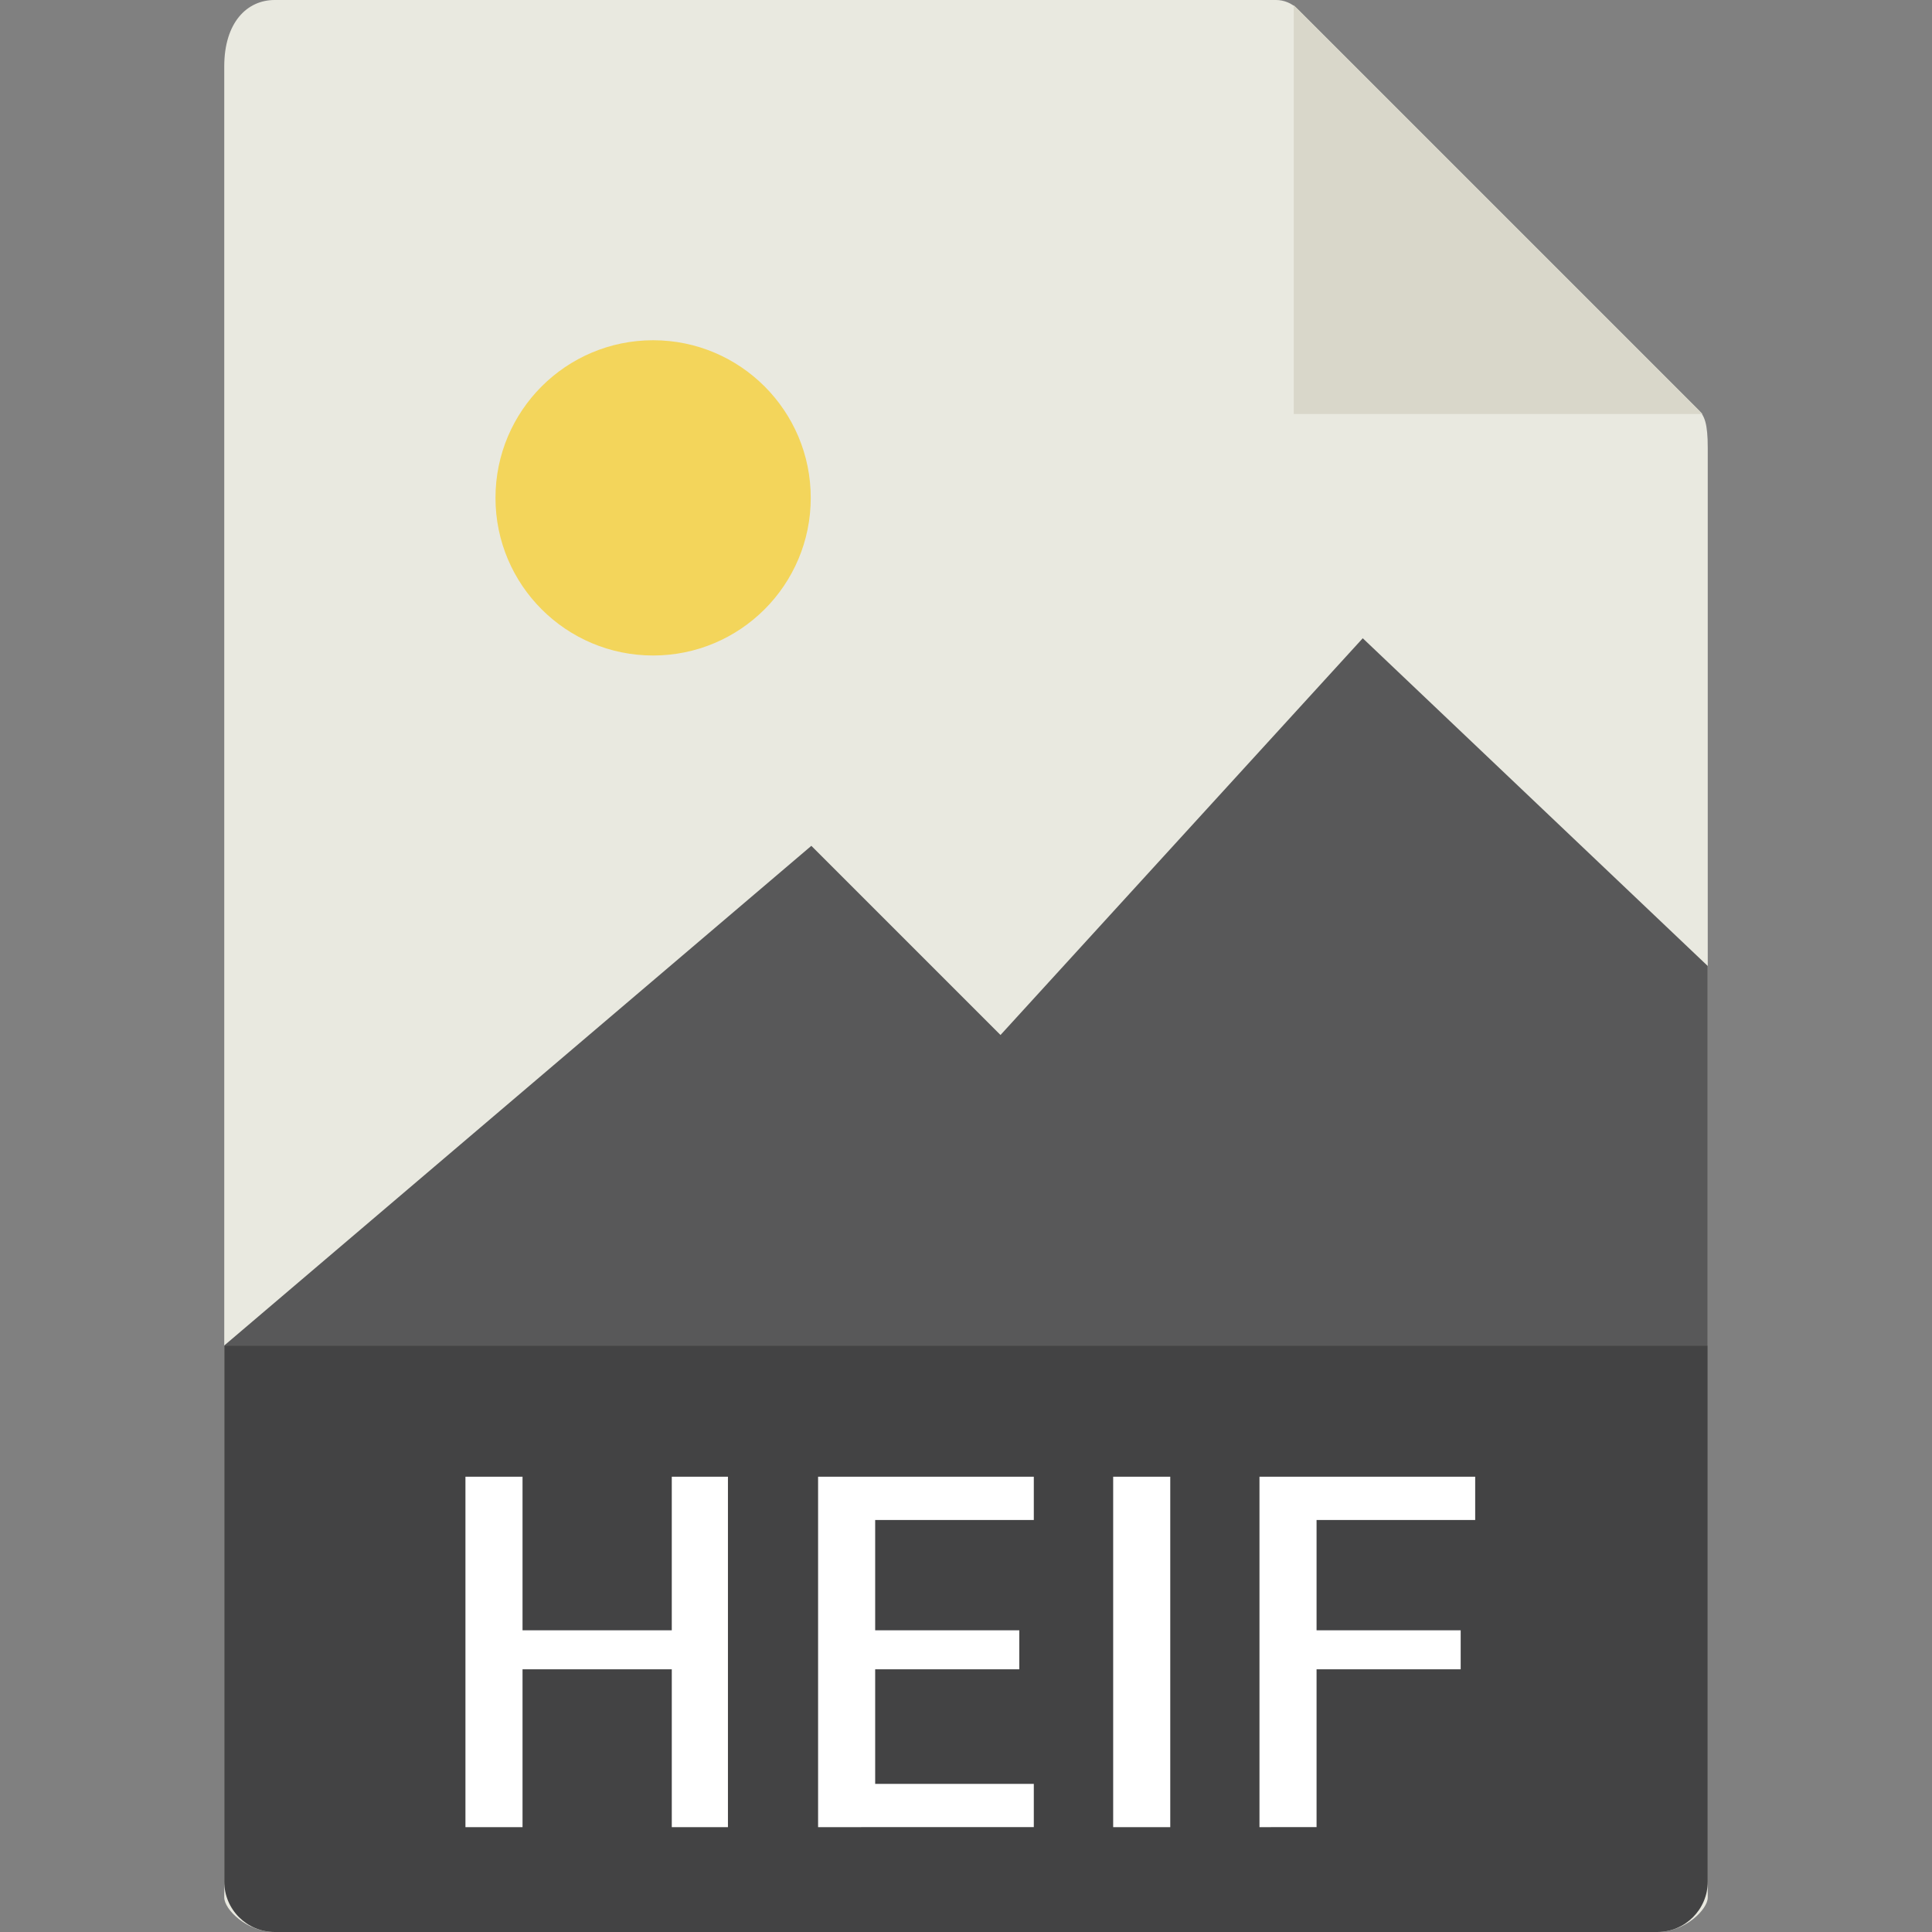 <?xml version="1.0" encoding="UTF-8" standalone="no"?><svg version="1.1" x="0px" y="0px" viewBox="0 0 56 56" style="enable-background:new 0 0 56 56" xml:space="preserve" xmlns="http://www.w3.org/2000/svg" xmlns:svg="http://www.w3.org/2000/svg"><rect x="0" y="0" width="56" height="56" fill="#808080" stroke="none"/><g><path style="fill:#e9e9e0" d="M36.985,0H7.963C7.155,0,6.5,0.655,6.5,1.926V55c0,0.345,0.655,1,1.463,1h40.074 c0.808,0,1.463-0.655,1.463-1V12.978c0-0.696-0.093-0.92-0.257-1.085L37.607,0.257C37.442,0.093,37.218,0,36.985,0z"/><polygon style="fill:#d9d7ca" points="37.5,0.151 37.5,12 49.349,12"/><circle style="fill:#f3d55b" cx="18.931" cy="14.431" r="4.569"/><polygon style="fill:#585859;fill-opacity:1" points="6.5,39 17.5,39 49.5,39 49.5,28 39.5,18.5 29,30 23.517,24.517"/><path style="fill:#434344;fill-opacity:1" d="M48.037,56H7.963C7.155,56,6.5,55.345,6.5,54.537V39h43v15.537C49.5,55.345,48.845,56,48.037,56z"/><path style="font-size:14px;line-height:1.25;font-family:Allerta;-inkscape-font-specification:Allerta;text-align:center;letter-spacing:.05px;word-spacing:0;text-anchor:middle;fill:#fff;stroke-width:1.048" d="m 21.27,42.464 v 10.076 h -1.641 v -4.539 h -4.361 v 4.539 H 13.6 V 42.464 h 1.668 v 4.416 h 4.361 v -4.416 z m 4.302,1.244 v 3.172 h 4.211 v 1.121 h -4.211 v 3.295 h 4.635 v 1.244 H 23.904 V 42.464 h 6.303 v 1.244 z m 8.622,8.832 H 32.526 V 42.464 h 1.668 z m 4.275,-8.832 v 3.172 h 4.211 v 1.121 h -4.211 v 4.539 H 36.801 V 42.464 h 6.303 v 1.244 z" transform="scale(0.992,1.008)" aria-label="HEIF"/></g></svg>